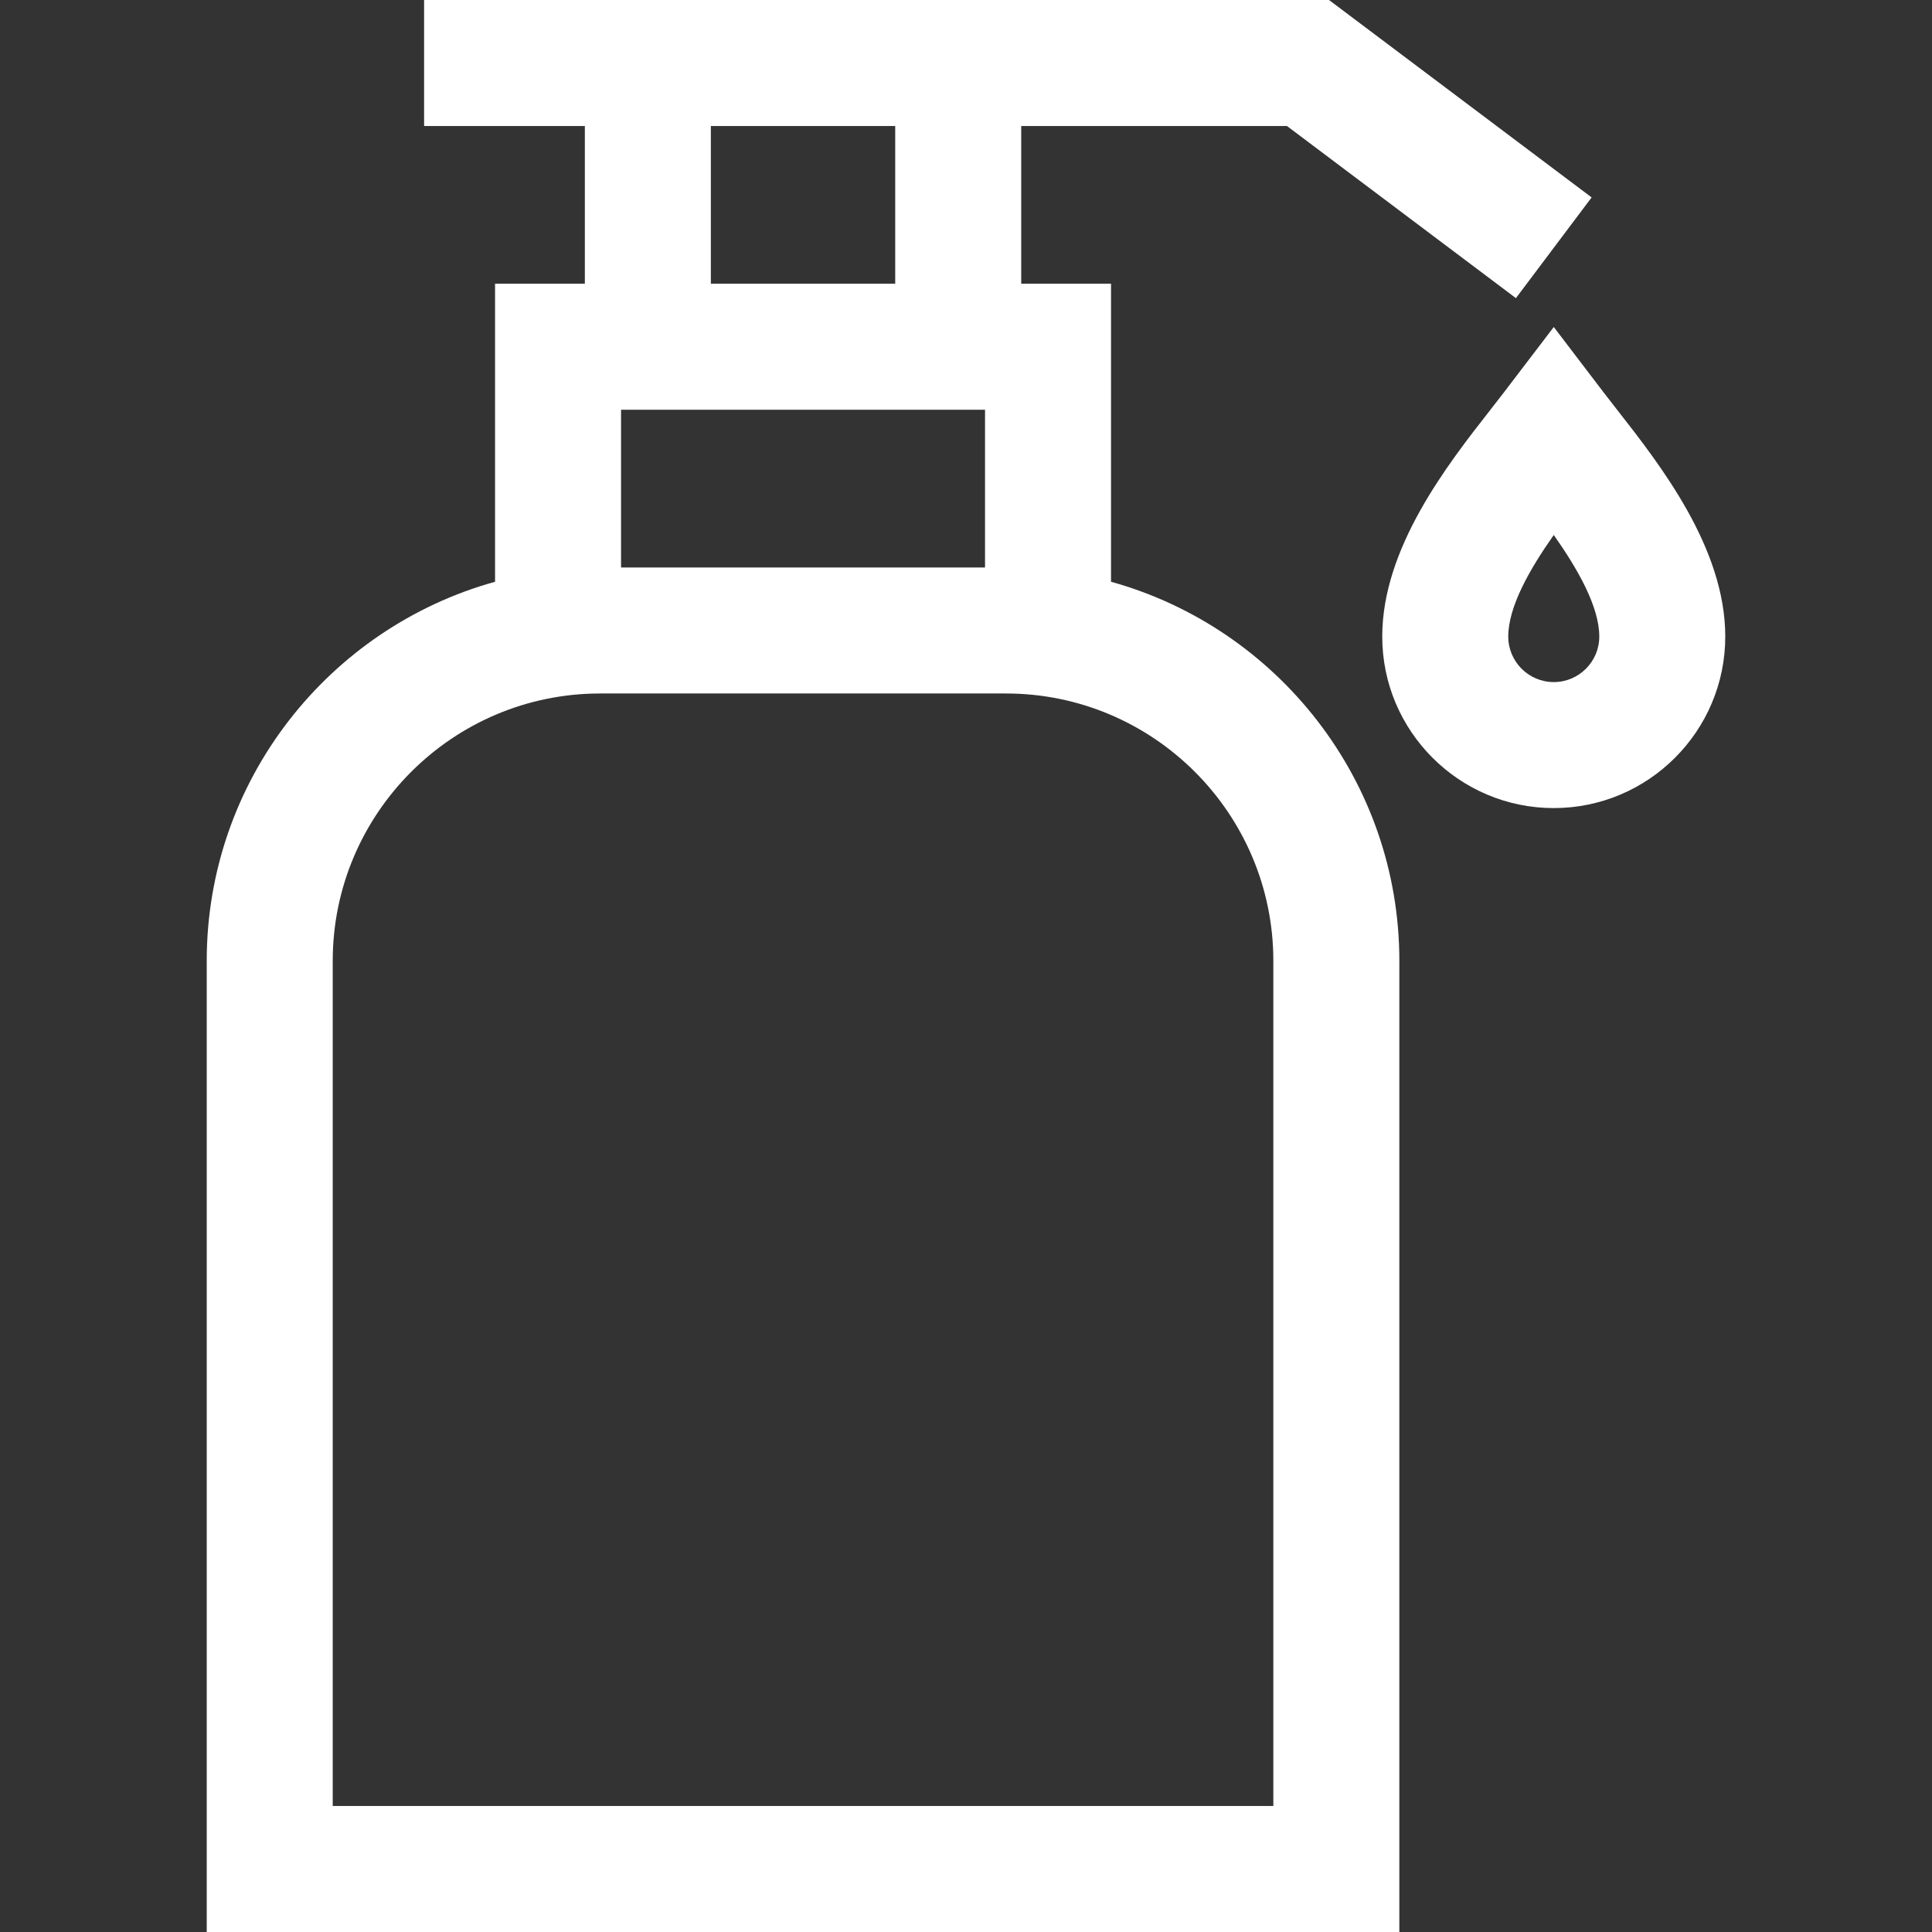 <?xml version="1.0" encoding="iso-8859-1"?>
<!-- Uploaded to: SVG Repo, www.svgrepo.com, Generator: SVG Repo Mixer Tools -->
<svg fill="#FFFFFF" height="800px" width="800px" version="1.1" id="Layer_1" xmlns="http://www.w3.org/2000/svg" xmlns:xlink="http://www.w3.org/1999/xlink" 
	 viewBox="0 0 512 512" xml:space="preserve">
<rect x="0" y="0" width="512" height="512" fill="#333333" stroke="none"/>
<g>
	<g>
		<path d="M341.053,33.391l60.68,45.617l20.065-26.69L352.205,0h-81.573h-115.64h-42.6v33.391h42.6v41.804h-23.799v78.978
			c-44.01,12.215-76.408,52.63-76.408,100.477V512h316.057V254.649c0-47.846-32.4-88.262-76.409-100.477V75.195h-23.8V33.391
			H341.053z M188.384,33.391h48.857v41.804h-48.857V33.391z M164.585,108.586h96.456v41.803h-96.456V108.586z M337.45,254.649
			v223.96H88.176v-223.96c0-39.077,31.792-70.869,70.869-70.869h107.536C305.657,183.78,337.45,215.572,337.45,254.649z"/>
	</g>
</g>
<g>
	<g>
		<path d="M428.629,108.696c-1.28-1.637-2.49-3.182-3.587-4.62L411.765,86.66l-13.279,17.415c-1.095,1.438-2.304,2.982-3.585,4.618
			c-11.385,14.552-28.592,36.542-28.592,60.005c0,25.062,20.39,45.452,45.453,45.452c25.062,0,45.452-20.39,45.452-45.452
			C457.217,145.237,440.014,123.247,428.629,108.696z M411.765,180.759c-6.652,0-12.062-5.411-12.062-12.061
			c0-7.944,5.715-17.913,12.062-26.918c6.345,9.005,12.061,18.974,12.061,26.918C423.826,175.349,418.415,180.759,411.765,180.759z"
			/>
	</g>
</g>
</svg>
